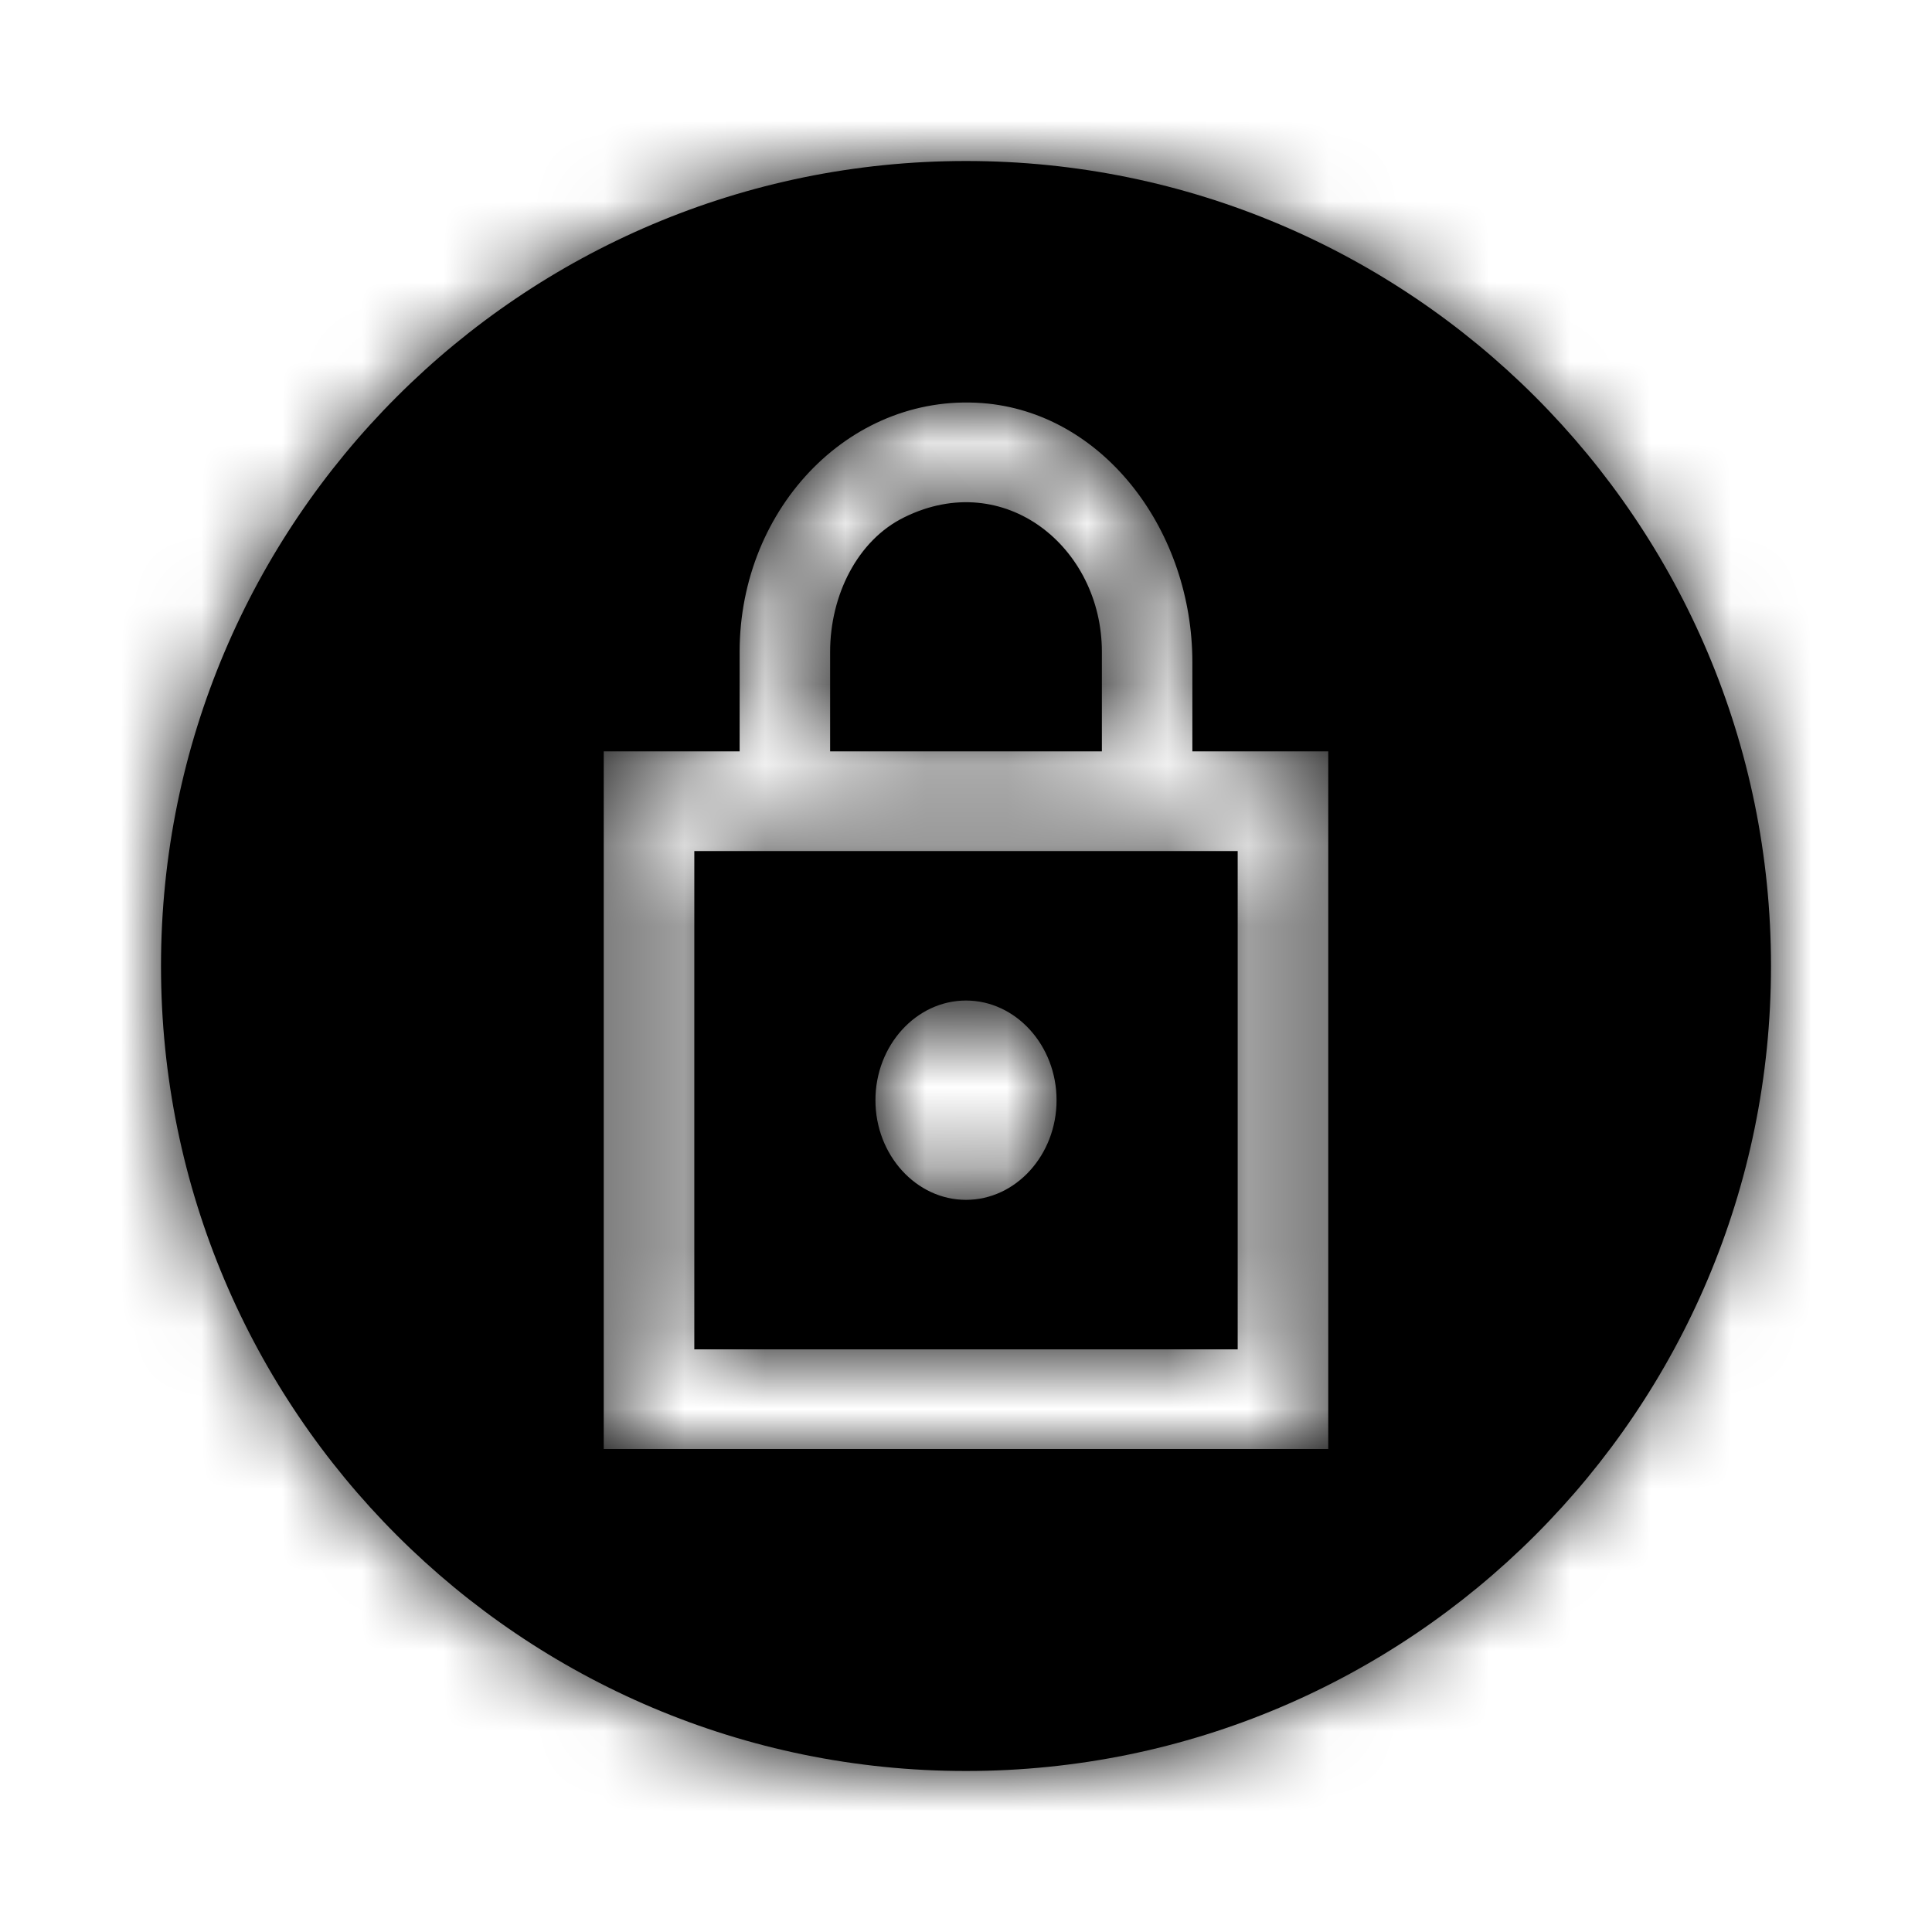 <?xml version="1.0" encoding="UTF-8"?>
<svg width="24px" height="24px" viewBox="0 0 24 24" version="1.1" xmlns="http://www.w3.org/2000/svg" xmlns:xlink="http://www.w3.org/1999/xlink">
    <!-- Generator: sketchtool 62 (101010) - https://sketch.com -->
    <title>73F8F395-BBFD-40AD-8169-31D8C380356D</title>
    <desc>Created with sketchtool.</desc>
    <defs>
        <path d="M12,2 C17.523,2 22,6.477 22,12 C22,17.523 17.523,22 12,22 C6.477,22 2,17.523 2,12 C2,6.477 6.477,2 12,2 Z M9.188,8.097 L9.188,9.334 L7.5,9.334 L7.5,18 L16.5,18 L16.5,9.334 L14.812,9.334 L14.812,8.227 C14.812,6.611 13.738,5.169 12.276,5.014 C10.599,4.841 9.188,6.289 9.188,8.097 Z M15.375,10.572 L15.375,16.762 L8.625,16.762 L8.625,10.572 L15.375,10.572 Z M12,12.429 C11.381,12.429 10.875,12.986 10.875,13.667 C10.875,14.348 11.381,14.905 12,14.905 C12.619,14.905 13.125,14.348 13.125,13.667 C13.125,12.986 12.619,12.429 12,12.429 Z M13.688,8.097 L13.688,9.334 L10.312,9.334 L10.312,8.097 C10.312,7.397 10.65,6.71 11.235,6.425 C12.478,5.813 13.688,6.797 13.688,8.097 Z" id="path-1"></path>
    </defs>
    <g id="Asset-Artboard-Page" stroke="none" stroke-width="1" fill="none" fill-rule="evenodd">
        <g id="Ikon---Logg-inn">
            <polygon id="Path" points="0 0 24 0 24 24 0 24"></polygon>
            <mask id="mask-2" fill="white">
                <use xlink:href="#path-1"></use>
            </mask>
            <use id="Combined-Shape" fill="#000000" xlink:href="#path-1"></use>
            <g id="Farge" mask="url(#mask-2)" fill="#000000">
                <rect id="Rectangle" x="0" y="0" width="24" height="24"></rect>
            </g>
        </g>
    </g>
</svg>